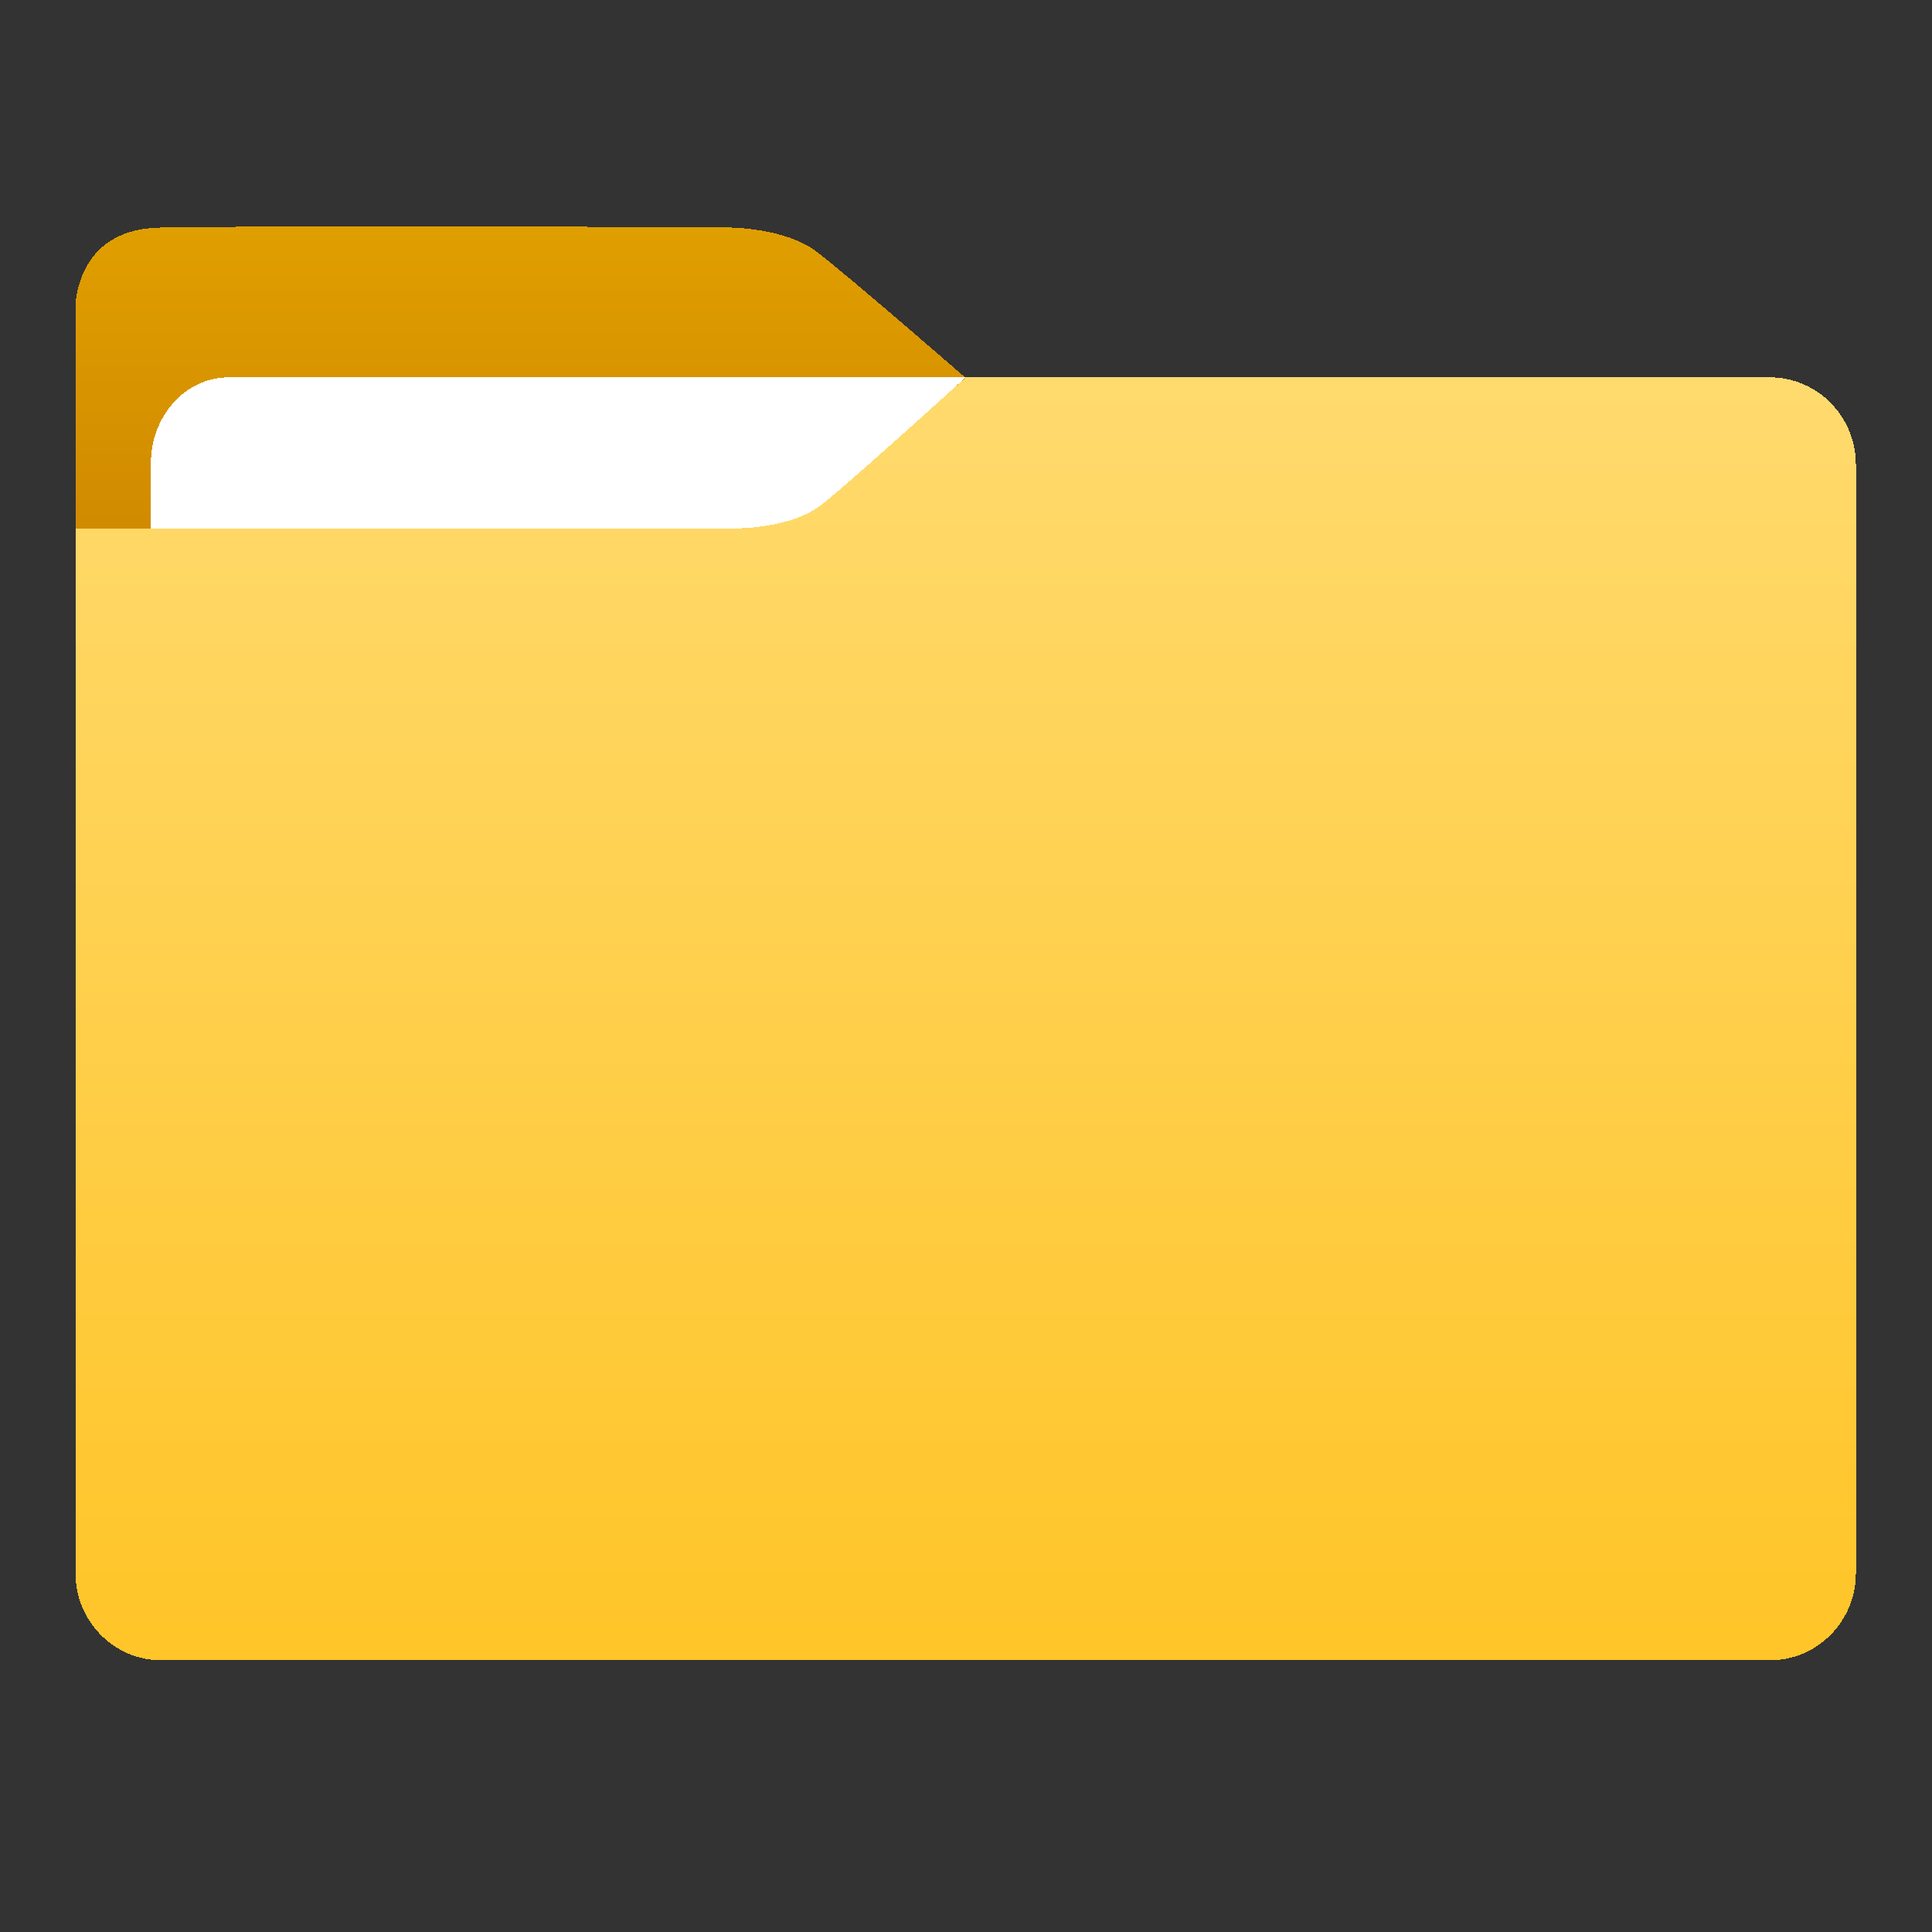 <?xml version="1.0" encoding="utf-8"?>
<!-- Generator: Adobe Illustrator 25.0.1, SVG Export Plug-In . SVG Version: 6.00 Build 0)  -->
<svg version="1.1"
	 id="Capa_1" shape-rendering="crispEdges" xmlns:cc="http://creativecommons.org/ns#" xmlns:dc="http://purl.org/dc/elements/1.1/" xmlns:rdf="http://www.w3.org/1999/02/22-rdf-syntax-ns#" xmlns:svg="http://www.w3.org/2000/svg"
	 xmlns="http://www.w3.org/2000/svg" xmlns:xlink="http://www.w3.org/1999/xlink" x="0px" y="0px" width="256px" height="256px"
	 viewBox="0 0 256 256" enable-background="new 0 0 256 256" xml:space="preserve">
<rect x="0" y="0" width="256" height="256" fill="#333333" stroke="none"/>
<g id="g61">
	<g id="Layer_1_1_" transform="matrix(0.983,0,0,1,5.083,-5)">
		<g id="g58">
			
				<linearGradient id="path45_1_" gradientUnits="userSpaceOnUse" x1="306.017" y1="1033.349" x2="306.017" y2="863.763" gradientTransform="matrix(0.983 0 0 1.002 -175.917 -810.876)">
				<stop  offset="0.017" style="stop-color:#FFC529"/>
				<stop  offset="1" style="stop-color:#FFDA6E"/>
			</linearGradient>
			<path id="path45" fill="url(#path45_1_)" d="M16.592,55h216.815C239.804,55,245,60.175,245,66.568v146.864
				c0,6.383-5.185,11.568-11.592,11.568H16.592C10.196,225,5,219.825,5,213.432V66.568C5,60.175,10.185,55,16.592,55z"/>
			
				<linearGradient id="path52_1_" gradientUnits="userSpaceOnUse" x1="242.81" y1="889.207" x2="242.81" y2="848.528" gradientTransform="matrix(0.992 0 0 0.983 -175.925 -799.378)">
				<stop  offset="0.017" style="stop-color:#D18B00"/>
				<stop  offset="1" style="stop-color:#E09F00"/>
			</linearGradient>
			<path id="path52" fill="url(#path52_1_)" d="M125,55.074c0,0-15.924,13.633-20.173,16.78C100.578,75,93.141,75,93.141,75H5
				V45.636c0,0,0-4.782,3.6-7.897c2.822-2.423,6.422-2.559,8.086-2.59c7.427-0.136,36.595-0.252,76.454,0c0,0,7.438,0,11.687,3.146
				C109.076,41.441,125,55.074,125,55.074z"/>
			<path id="path54" fill="#FFFFFF" d="M66.017,75H15.169v-8.61c0-6.294,4.69-11.39,10.482-11.39h40.096"/>
			<path id="path56" fill="#FFFFFF" d="M63.983,55H125c0,0-15.293,13.676-19.372,16.843C101.549,75,94.415,75,94.415,75H64.272"/>
		</g>
	</g>
</g>
</svg>
